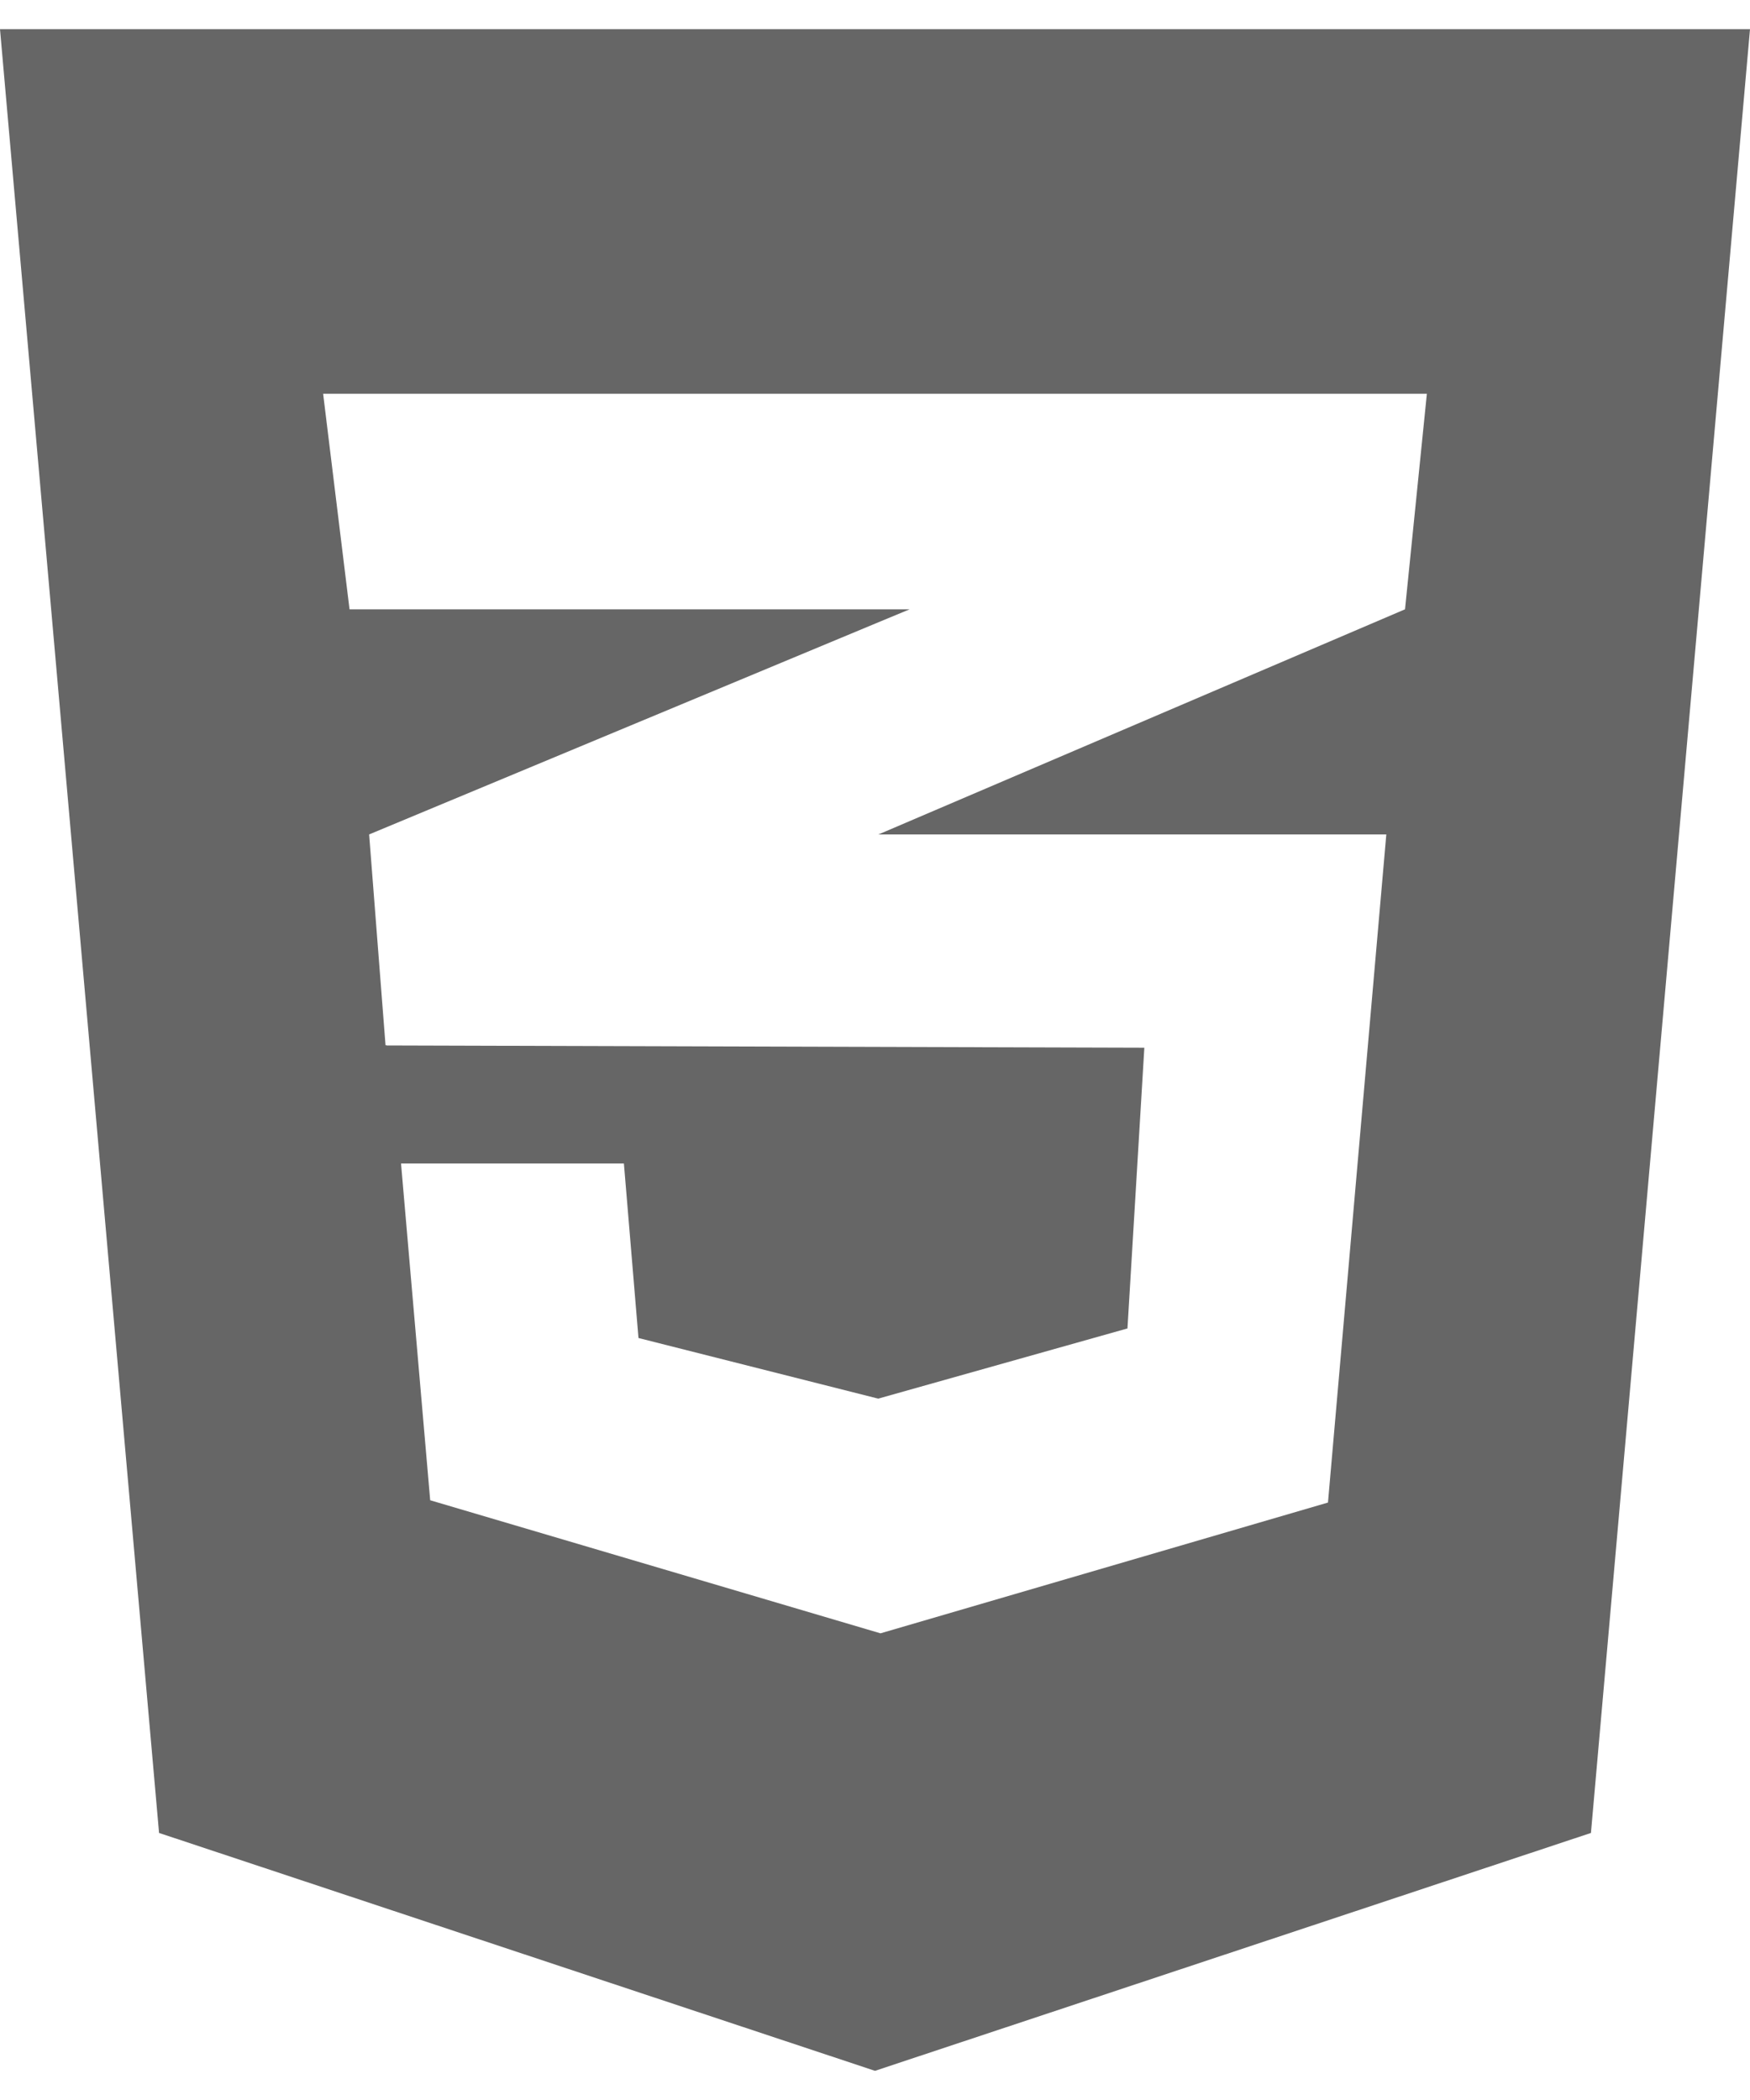 <svg width="45" height="54" viewBox="0 0 45 54" fill="none" xmlns="http://www.w3.org/2000/svg">
<path d="M0 0.75L4.09 47.133L22.5 53.25L40.91 47.133L45 0.75H0ZM36.691 10.125L36.129 15.668L22.617 21.445L22.582 21.457H35.648L34.148 38.637L22.641 42L11.062 38.578L10.312 29.918H16.043L16.418 34.406L22.582 35.965L28.992 34.16L29.426 26.941L9.938 26.883V26.871L9.914 26.883L9.492 21.457L22.629 15.984L23.391 15.668H8.988L8.309 10.125H36.691Z" fill="#666666"/>
</svg>
